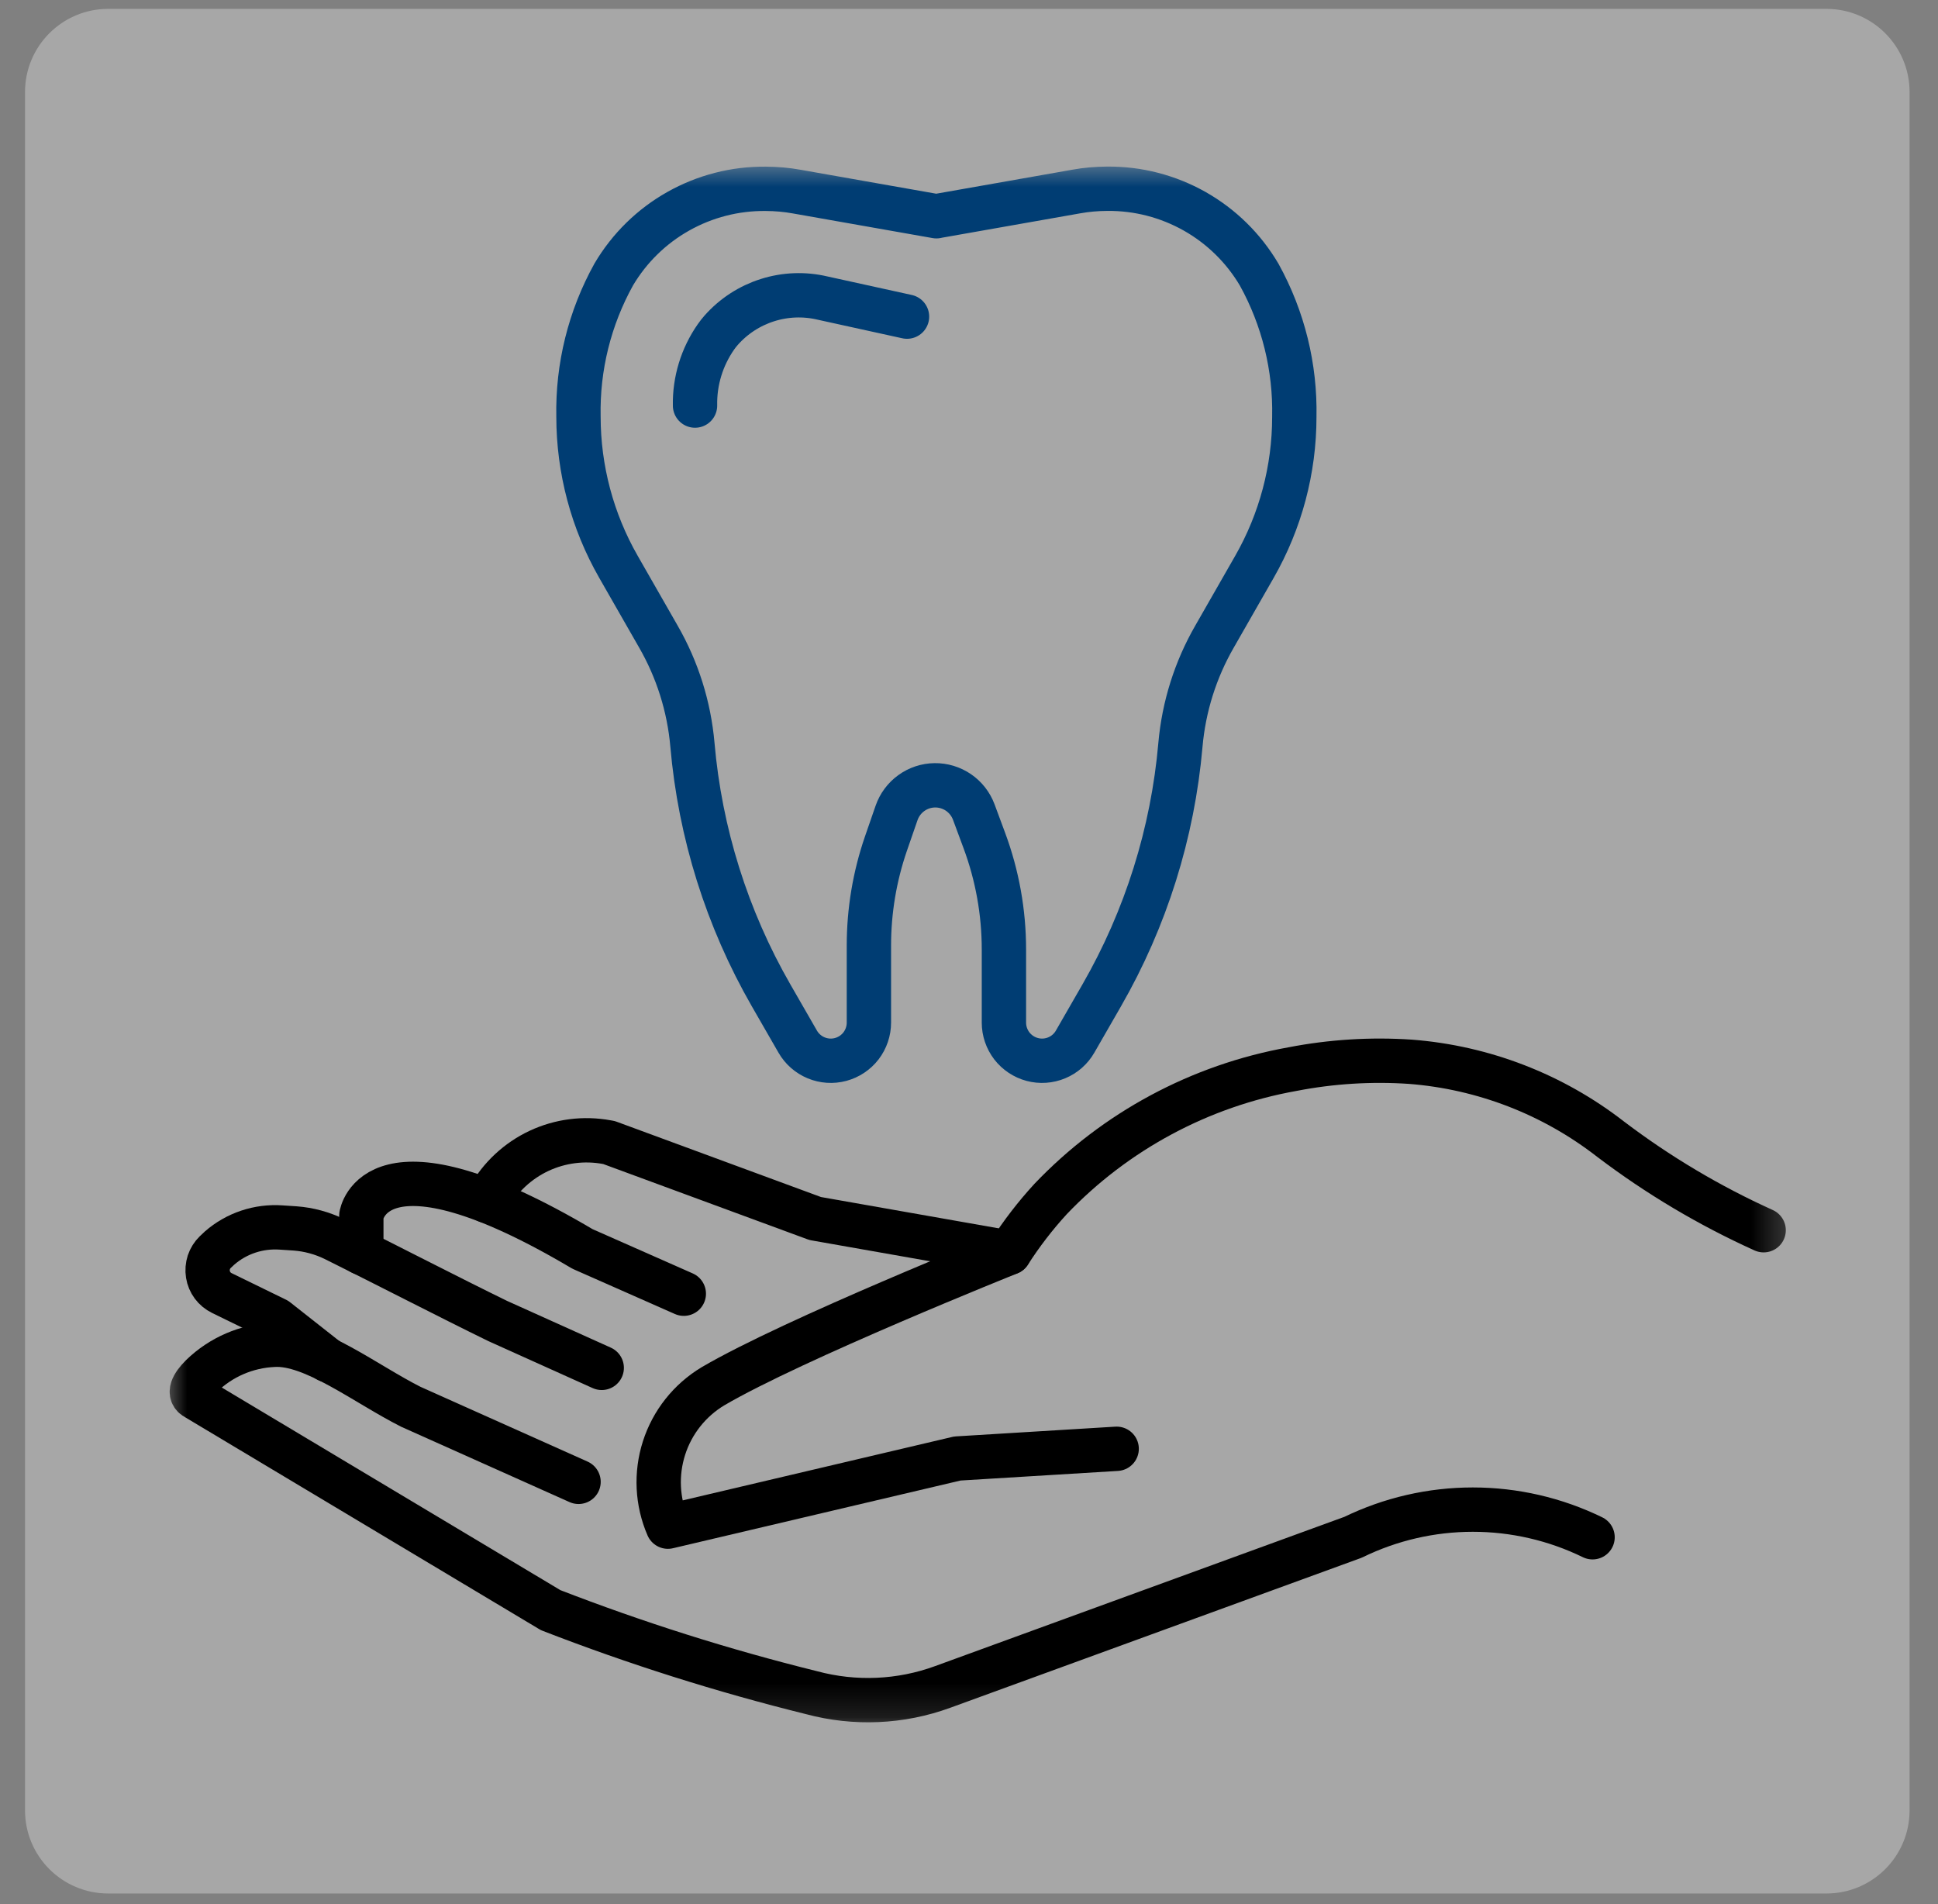 <svg width="57" height="56" viewBox="0 0 57 56" fill="none" xmlns="http://www.w3.org/2000/svg">
<rect x="0" y="0" width="57" height="56" fill="#808080" stroke="none"/>
<g clip-path="url(#clip0_419_1810)">
<g clip-path="url(#clip1_419_1810)">
<g clip-path="url(#clip2_419_1810)">
<path opacity="0.31" d="M53.718 0.261H3.182C1.831 0.261 0.736 1.356 0.736 2.706V53.243C0.736 54.593 1.831 55.688 3.182 55.688H53.718C55.069 55.688 56.164 54.593 56.164 53.243V2.706C56.164 1.356 55.069 0.261 53.718 0.261Z" fill="white"/>
<mask id="mask0_419_1810" style="mask-type:luminance" maskUnits="userSpaceOnUse" x="4" y="4" width="49" height="47">
<path d="M52.7 4.726H4.812V50.829H52.7V4.726Z" fill="white"/>
</mask>
<g mask="url(#mask0_419_1810)">
<path d="M51.872 36.181C50.276 35.46 48.766 34.562 47.37 33.503C45.675 32.185 43.63 31.394 41.489 31.227C40.326 31.148 39.157 31.221 38.013 31.443C35.295 31.929 32.802 33.268 30.897 35.266C30.448 35.756 30.042 36.284 29.683 36.844C29.683 36.844 23.317 39.392 20.967 40.772C20.284 41.183 19.773 41.828 19.53 42.587C19.287 43.346 19.327 44.168 19.644 44.899L28.156 42.895L32.843 42.609" stroke="black" stroke-width="1.304" stroke-linecap="round" stroke-linejoin="round"/>
<path d="M17.016 43.581L12.084 41.374C10.769 40.711 9.206 39.485 8.058 39.551C7.26 39.584 6.502 39.91 5.929 40.466C5.663 40.733 5.522 40.992 5.773 41.118L16.196 47.355C18.699 48.326 21.261 49.136 23.866 49.781C25.14 50.124 26.49 50.066 27.729 49.612L39.797 45.211C40.894 44.676 42.098 44.398 43.318 44.398C44.539 44.398 45.743 44.676 46.84 45.211" stroke="black" stroke-width="1.304" stroke-linecap="round" stroke-linejoin="round"/>
<path d="M17.698 40.229L14.639 38.851C13.212 38.155 11.356 37.194 9.845 36.446C9.48 36.266 9.083 36.158 8.677 36.128C8.545 36.118 8.406 36.109 8.269 36.101C7.942 36.078 7.613 36.119 7.302 36.223C6.99 36.327 6.702 36.492 6.455 36.708C6.412 36.746 6.374 36.789 6.331 36.825C6.245 36.908 6.181 37.011 6.143 37.124C6.106 37.238 6.096 37.359 6.115 37.477C6.134 37.595 6.181 37.707 6.252 37.803C6.323 37.898 6.417 37.976 6.524 38.028L8.128 38.811L9.638 40" stroke="black" stroke-width="1.304" stroke-linecap="round" stroke-linejoin="round"/>
<path d="M20.112 38.048L17.131 36.731C11.001 33.099 10.627 35.753 10.627 35.753V36.838" stroke="black" stroke-width="1.304" stroke-linecap="round" stroke-linejoin="round"/>
<path d="M29.682 36.842L23.977 35.837L17.912 33.602L17.849 33.591C17.173 33.466 16.474 33.556 15.851 33.848C15.229 34.141 14.713 34.621 14.377 35.221L14.323 35.316" stroke="black" stroke-width="1.304" stroke-linecap="round" stroke-linejoin="round"/>
<path d="M27.542 6.358L31.652 5.633C31.952 5.579 32.255 5.552 32.559 5.551H32.567C33.468 5.542 34.356 5.772 35.141 6.216C35.925 6.66 36.579 7.303 37.036 8.08C37.743 9.359 38.099 10.801 38.068 12.262C38.068 13.807 37.664 15.326 36.897 16.668L35.721 18.723C35.16 19.697 34.818 20.782 34.719 21.902C34.493 24.498 33.703 27.014 32.404 29.273L31.621 30.634C31.498 30.849 31.308 31.016 31.079 31.111C30.851 31.206 30.598 31.223 30.359 31.159C30.121 31.095 29.91 30.954 29.759 30.759C29.609 30.562 29.527 30.322 29.527 30.075V27.925C29.527 26.83 29.332 25.743 28.95 24.717L28.64 23.881C28.553 23.648 28.396 23.448 28.191 23.307C27.986 23.167 27.743 23.093 27.494 23.096C27.246 23.099 27.004 23.179 26.803 23.325C26.602 23.47 26.45 23.675 26.369 23.91L26.056 24.814C25.725 25.777 25.556 26.788 25.556 27.807V30.075C25.556 30.322 25.474 30.562 25.324 30.759C25.174 30.954 24.962 31.095 24.724 31.159C24.485 31.223 24.232 31.206 24.004 31.111C23.776 31.016 23.585 30.849 23.462 30.634L22.679 29.273C21.38 27.013 20.59 24.496 20.365 21.899C20.266 20.779 19.924 19.694 19.363 18.72L18.187 16.665C17.419 15.322 17.015 13.803 17.014 12.256C16.984 10.794 17.342 9.349 18.052 8.071C18.51 7.296 19.164 6.655 19.948 6.214C20.732 5.772 21.618 5.544 22.518 5.553H22.525C22.83 5.554 23.133 5.581 23.433 5.635L27.542 6.36" stroke="#003D73" stroke-width="1.304" stroke-linecap="round" stroke-linejoin="round"/>
<path d="M26.677 9.312L24.191 8.766C23.654 8.639 23.094 8.661 22.569 8.828C22.044 8.995 21.574 9.301 21.209 9.714C21.155 9.775 21.104 9.84 21.057 9.908C20.644 10.499 20.428 11.207 20.442 11.928" stroke="#003D73" stroke-width="1.304" stroke-linecap="round" stroke-linejoin="round"/>
</g>
</g>
</g>
</g>
<defs>
<clipPath id="clip0_419_1810">
<rect width="55.427" height="55.427" fill="white" transform="translate(0.736 0.261)"/>
</clipPath>
<clipPath id="clip1_419_1810">
<rect width="55.427" height="55.427" fill="white" transform="translate(0.736 0.261)"/>
</clipPath>
<clipPath id="clip2_419_1810">
<rect width="55.427" height="55.427" fill="white" transform="translate(0.736 0.261)"/>
</clipPath>
</defs>
</svg>
